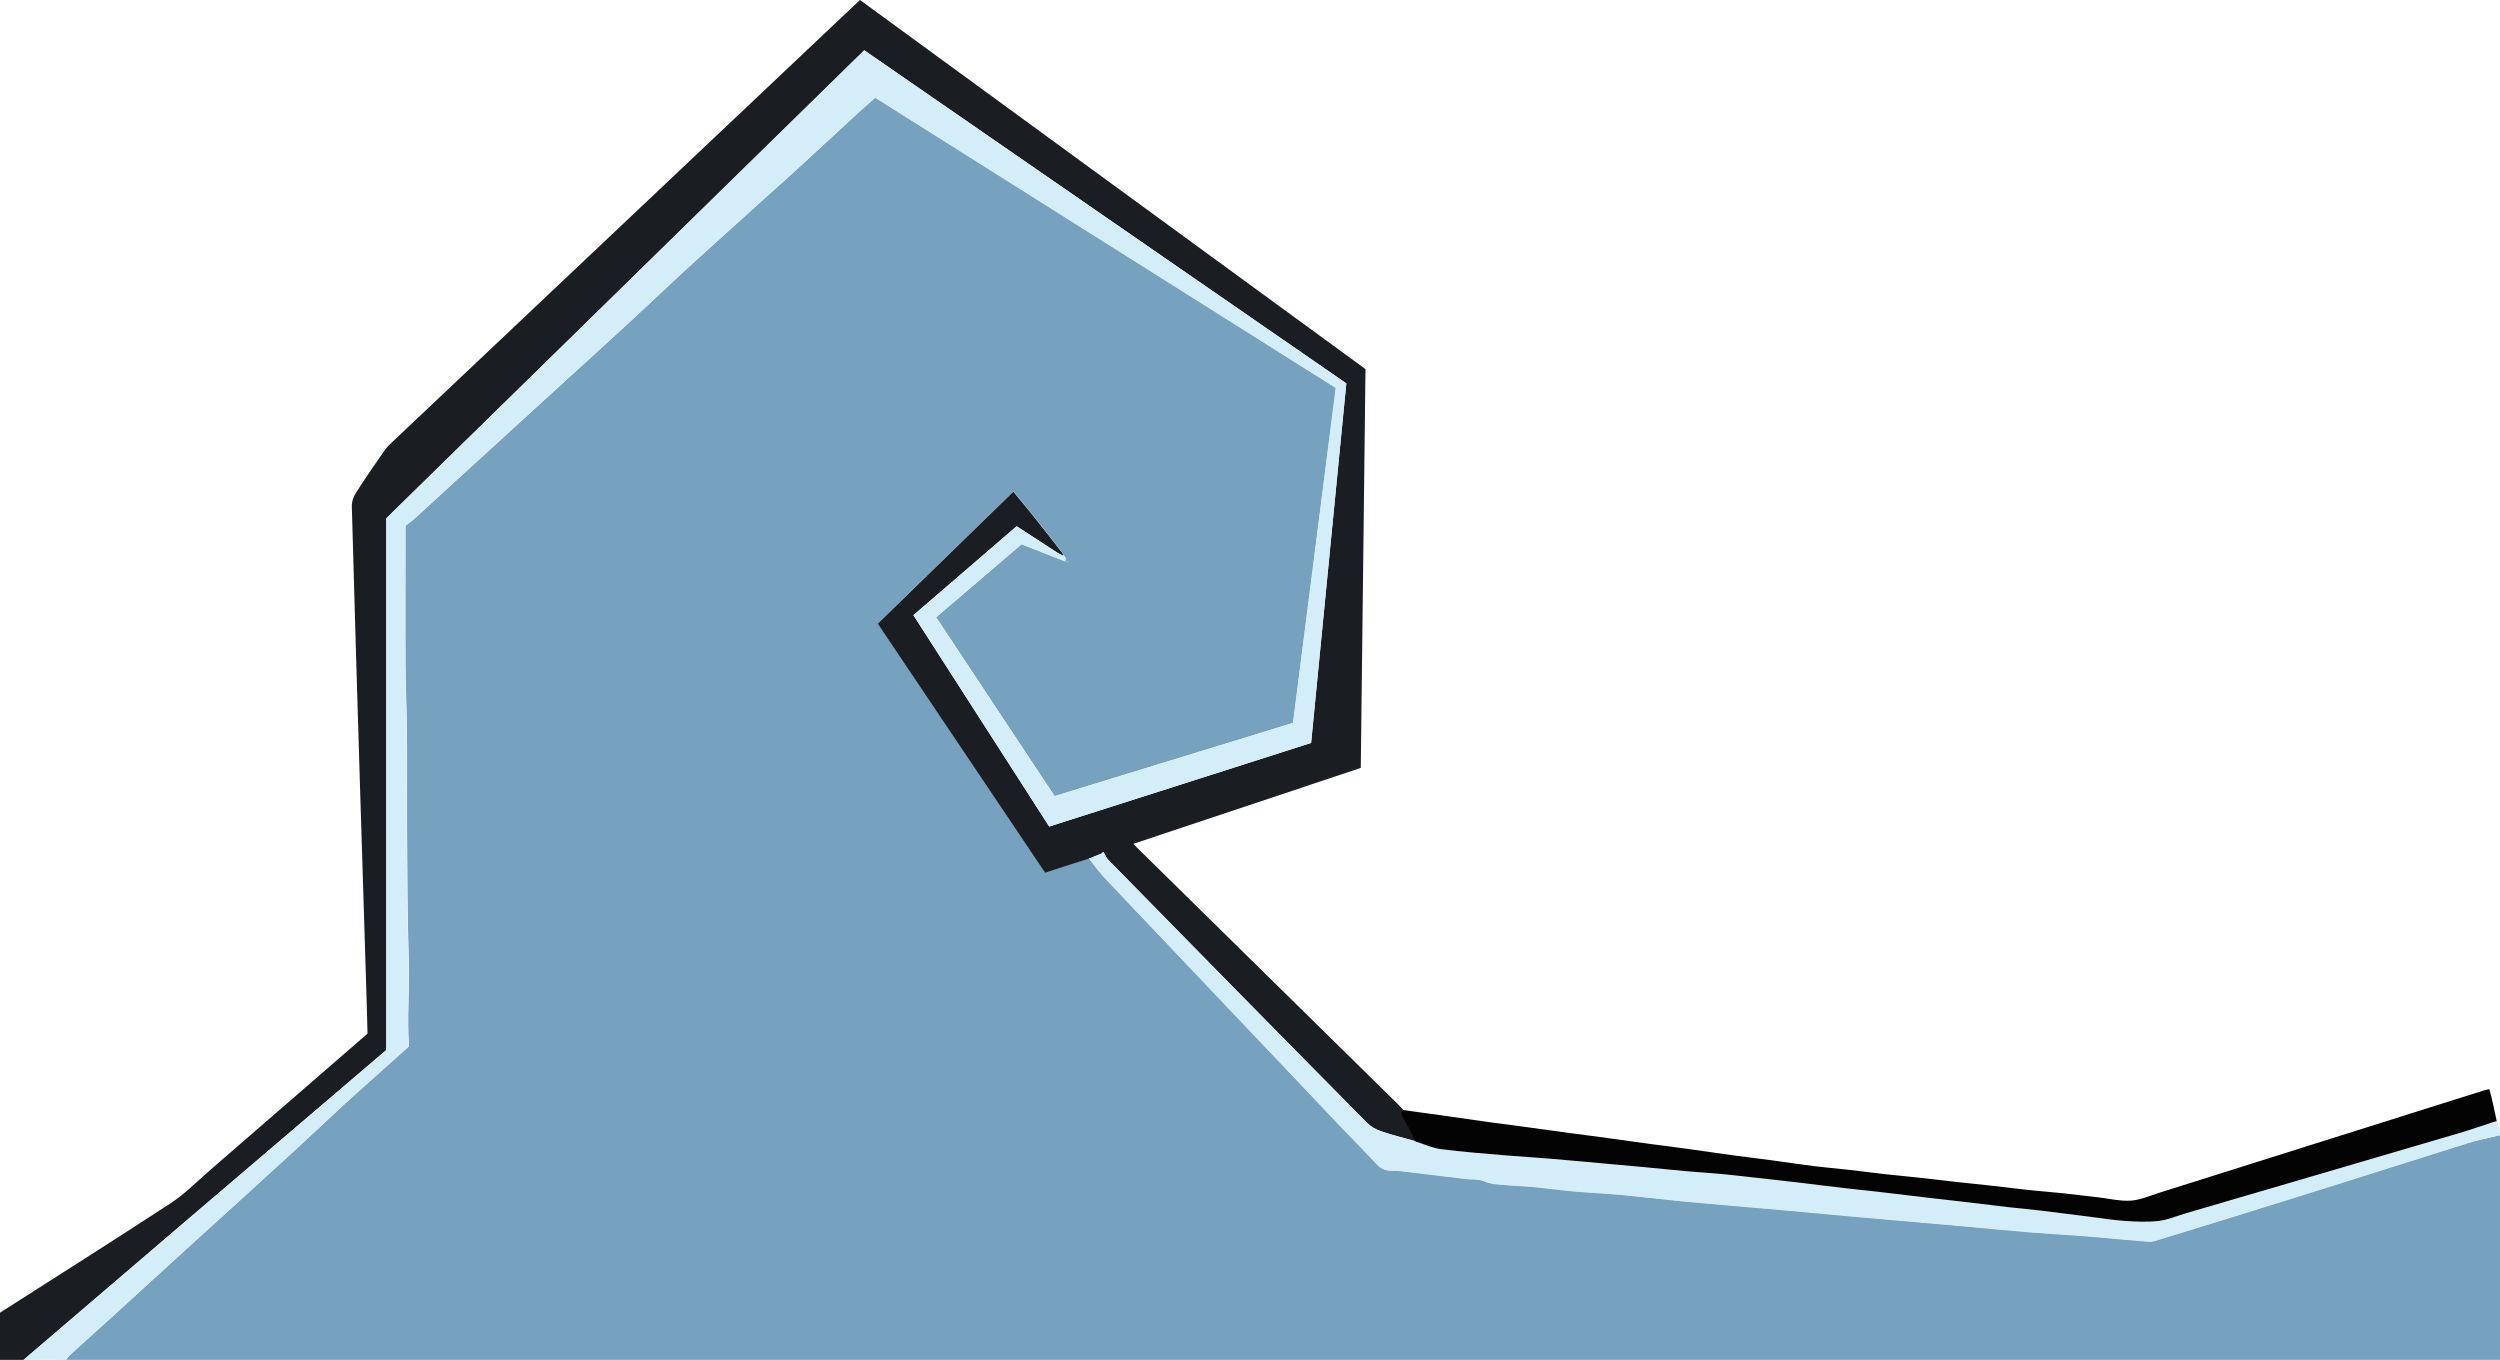 <?xml version="1.0" encoding="utf-8"?>
<!-- Generator: Adobe Illustrator 21.1.0, SVG Export Plug-In . SVG Version: 6.00 Build 0)  -->
<svg version="1.1" id="Layer_1" xmlns="http://www.w3.org/2000/svg" xmlns:xlink="http://www.w3.org/1999/xlink" x="0px" y="0px"
	 viewBox="0 0 1591 865.4" style="enable-background:new 0 0 1591 865.4;" xml:space="preserve">
<style type="text/css">
	.st0{fill:#76A2BF;}
	.st1{fill:#1A1E22;}
	.st2{fill:#D3EEF9;}
	.st3{fill:#030303;}
</style>
<g>
	<path class="st0" d="M1591,722.4c0,47.7,0,95.3,0,143c-516.3,0-1032.7,0-1549,0c1-1.3,2-2.7,3.2-3.7c10.1-9.2,20.4-18.3,30.5-27.6
		c15.3-13.9,30.5-27.9,45.8-41.8c10.7-9.8,21.5-19.5,32.3-29.3c11.6-10.6,23.2-21.2,34.8-31.8c9.5-8.7,18.9-17.6,28.4-26.4
		c4-3.7,8-7.4,12.1-11c10.3-9.3,20.7-18.5,31.2-27.9c-1.3-18.4,0.5-36.7-0.1-55c-0.9-26.2-0.9-52.5-1.1-78.8
		c-0.2-21.5,0.1-43-0.1-64.5c-0.1-15.1-0.8-30.2-0.9-45.3c-0.2-29.2,0-58.3,0-87.7c2-1.6,4.2-3.1,6.1-4.9
		c11.7-10.7,23.4-21.4,35.1-32.1c11.6-10.6,23.2-21.2,34.8-31.8c11.4-10.4,22.7-20.7,34.1-31.1c11.7-10.7,23.5-21.4,35.1-32.1
		c10.2-9.4,20.3-19,30.5-28.5c3.9-3.6,7.8-7.2,11.7-10.7c13.7-12.4,27.4-24.8,41.2-37.2c6.6-6,13.3-11.9,19.9-17.9
		c13.3-12.2,26.5-24.5,39.8-36.7c3.5-3.2,7.1-6.3,10.7-9.5c98,61.7,195.7,123.3,293.1,184.7c-9.1,71.5-18.2,142.3-27.2,213.2
		c-50.6,15.5-101.2,31.1-151.8,46.6c-25.2-37.9-50.1-75.6-75.4-113.8c18.4-15.7,36.6-31.3,54.4-46.5c9.8,3.8,18.9,7.4,28,11
		c0.5,0.1,1.1,0.3,1.6,0.4c0-0.1,0-0.1,0-0.2c-0.6-0.1-1.2-0.1-1.8-0.2c0.1-0.7,0.1-1.4,0.2-2.1c-0.4-0.7-0.8-1.3-1.2-2l-0.1,0.4
		c-0.3-0.7-0.6-1.5-1-2.2c-5.9-7.6-11.8-15.2-17.8-22.7c-4.2-5.3-8.5-10.4-13.1-16c-29,28.2-57.6,56-86.3,84
		c35.8,53.2,71.1,105.8,106.5,158.5c9.7-3.1,18.8-6,27.9-9c2.9,3.7,5.6,7.6,8.8,11.1c12.5,13.3,25.1,26.5,37.6,39.7
		c12.4,13.1,24.9,26.2,37.3,39.3c12.7,13.3,25.4,26.7,38,40c12,12.6,23.9,25.3,35.9,37.9c8.6,9,17.4,17.9,25.9,27
		c2.6,2.8,5.7,3.5,9.1,3.7c1.3,0.1,2.7-0.1,4,0c14.4,1.7,28.9,3.5,43.3,5.2c3.8,0.4,7.9-0.1,11.3,1.4c5.2,2.2,10.5,2.1,15.8,2.6
		c5.2,0.5,10.5,0.6,15.8,1.1c9,0.9,17.9,2.1,26.9,2.9c9.5,0.8,19.1,1.2,28.6,2.1c12.4,1.2,24.8,2.7,37.2,3.9c11.1,1.1,22.3,2,33.4,3
		c15.2,1.3,30.5,2.7,45.7,4c10.8,1,21.6,2,32.4,3c11.5,1,22.9,2,34.4,3c11.3,1,22.6,2,33.9,3c14.7,1.3,29.5,2.7,44.2,4
		c9.7,0.8,19.4,1.3,29.1,2c4.1,0.3,8.2,0.7,12.3,1c11.1,1,22.3,2,33.4,2.9c1.1,0.1,2.4,0,3.4-0.3c18.2-5.6,36.4-11.1,54.6-16.8
		c19.4-6,38.9-12.1,58.3-18.2c29-9.2,58-18.5,87.1-27.5C1577.3,725.4,1584.2,724.1,1591,722.4z"/>
	<path class="st1" d="M693,546.4c-9.1,2.9-18.3,5.9-27.9,9c-35.4-52.6-70.7-105.3-106.5-158.5c28.7-27.9,57.3-55.7,86.3-84
		c4.5,5.5,8.9,10.7,13.1,16c6,7.5,11.9,15.1,17.8,22.7c0.5,0.6,0.7,1.4,1,2.2c-1.4-0.7-2.9-1.4-4.3-2.3c-8.5-5.5-16.9-11-25.5-16.6
		c-22.1,19-43.8,37.7-65.7,56.6c28.9,45,57.5,89.5,86.4,134.5c55.7-17.7,111.1-35.4,166.7-53.2c7.5-76.3,14.9-152.4,22.4-228.8
		C754.6,173.4,652.3,102.7,550,32c-101.5,99.4-202.8,198.5-304.2,297.8c0,112.8,0,225.6,0,338.4c-9.7,8.3-19.2,16.4-28.7,24.5
		c-30.8,26.3-61.6,52.5-92.4,78.8C88.2,802.8,51.6,834.1,15,865.4c-5,0-10,0-15,0c0-10,0-20,0-30c36.3-23.2,72.7-46.2,108.8-69.8
		c9.1-6,16.9-14,25.2-21.2c33.3-28.8,66.5-57.6,99.9-86.6c-0.4-14.8-0.8-29.8-1.3-44.8c-1.2-38.6-2.4-77.3-3.6-115.9
		c-1.8-58.3-3.5-116.6-5.1-174.9c-0.1-2.7,0.9-5.9,2.4-8.2c6-9.4,12.3-18.6,18.7-27.7c1.5-2.1,3.5-3.9,5.5-5.8
		C347.8,188.5,445,96.6,542.3,4.7c1.6-1.5,3.1-3,5-4.7c107.3,78.3,214.4,156.5,321.7,234.9c-1,84.4-2,168.9-3,253.8
		c-48,16-96,32.1-144.7,48.3c1.7,1.8,3,3.2,4.4,4.5c54.5,53.6,109.1,107.3,163.6,160.9c1.3,1.3,2.5,2.6,3.8,3.9
		c-0.5,0.8-1.5,1.8-1.3,2.2c1.3,2.8,2.8,5.6,4.3,8.3c1.7,3.2,3.3,6.3,5,9.5c-7.3-2.1-14.7-3.8-21.9-6.3c-3.3-1.1-6.7-3-9.1-5.4
		C815,659,760.2,603.2,705.4,547.3c-1.4-1.4-2.2-3.4-3.2-5.1c-0.5,0.4-1,0.7-1.4,1.1C698.2,544.3,695.6,545.4,693,546.4z"/>
	<path class="st2" d="M15,865.4c36.6-31.3,73.2-62.6,109.8-93.8c30.8-26.3,61.6-52.5,92.4-78.8c9.5-8.1,19-16.2,28.7-24.5
		c0-112.8,0-225.6,0-338.4C347.3,230.5,448.5,131.4,550,32C652.3,102.7,754.6,173.4,856.8,244c-7.5,76.4-15,152.5-22.4,228.8
		c-55.6,17.7-111,35.4-166.7,53.2c-28.8-44.9-57.5-89.5-86.4-134.5c21.9-18.8,43.7-37.6,65.7-56.6c8.6,5.6,17,11.1,25.5,16.6
		c1.4,0.9,2.9,1.5,4.3,2.3c0,0,0.1-0.4,0.1-0.4c0.4,0.7,0.8,1.3,1.2,2c-0.1,0.7-0.1,1.4-0.2,2.1l0.1-0.1c-9.1-3.6-18.2-7.1-28-11
		c-17.8,15.2-36,30.8-54.4,46.5c25.3,38.1,50.3,75.8,75.4,113.8c50.6-15.5,101.2-31.1,151.8-46.6c9.1-70.9,18.1-141.7,27.2-213.2
		c-97.4-61.4-195.1-123-293.1-184.7c-3.6,3.2-7.2,6.2-10.7,9.5c-13.3,12.2-26.5,24.5-39.8,36.7c-6.6,6-13.2,11.9-19.9,17.9
		c-13.7,12.4-27.5,24.8-41.2,37.2c-3.9,3.5-7.8,7.1-11.7,10.7c-10.2,9.5-20.3,19-30.5,28.5c-11.7,10.8-23.4,21.4-35.1,32.1
		c-11.3,10.4-22.7,20.7-34.1,31.1c-11.6,10.6-23.2,21.2-34.8,31.8c-11.7,10.7-23.4,21.4-35.1,32.1c-1.9,1.8-4.1,3.3-6.1,4.9
		c0,29.4-0.1,58.6,0,87.7c0.1,15.1,0.8,30.2,0.9,45.3c0.2,21.5-0.1,43,0.1,64.5c0.2,26.3,0.2,52.5,1.1,78.8
		c0.6,18.3-1.2,36.6,0.1,55c-10.5,9.4-20.9,18.6-31.2,27.9c-4.1,3.6-8.1,7.3-12.1,11c-9.5,8.8-18.9,17.6-28.4,26.4
		c-11.6,10.6-23.2,21.2-34.8,31.8c-10.7,9.8-21.5,19.5-32.3,29.3c-15.3,13.9-30.5,27.9-45.8,41.8c-10.1,9.2-20.4,18.3-30.5,27.6
		c-1.2,1.1-2.1,2.5-3.2,3.7C33,865.4,24,865.4,15,865.4z"/>
	<path class="st2" d="M693,546.4c2.6-1,5.2-2,7.8-3.1c0.5-0.4,1-0.7,1.4-1.1c1.1,1.7,1.8,3.7,3.2,5.1
		C760.2,603.2,815,659,869.9,714.7c2.4,2.5,5.8,4.3,9.1,5.4c7.2,2.4,14.6,4.2,21.9,6.3c5.3,1.7,10.6,4.2,16.1,4.9
		c13.7,1.8,27.6,2.8,41.4,4c9.4,0.8,18.8,1.3,28.2,2.1c14.5,1.2,29,2.6,43.5,3.9c4.4,0.4,8.9,0.8,13.4,1.2
		c9.7,0.9,19.4,1.9,29.1,2.8c8.9,0.8,17.8,1.3,26.7,2.2c8.4,0.8,16.7,1.9,25.1,2.8c6.6,0.7,13.1,1.4,19.7,2.2
		c10.5,1.2,20.9,2.6,31.4,3.8c6.7,0.8,13.5,1.4,20.2,2.2c10.6,1.2,21.3,2.6,31.9,3.8c6.7,0.8,13.4,1.5,20.2,2.3
		c10.3,1.2,20.6,2.5,30.9,3.7c6.9,0.8,13.8,1.4,20.7,2.2c10.1,1.2,20.3,2.5,30.4,3.8c7.5,0.9,15,2.2,22.6,2.7
		c7.2,0.5,14.5,0.8,21.5,0c5.9-0.7,11.6-3.2,17.4-4.9c57.7-16.9,115.5-33.8,173.2-50.8c8.2-2.4,16.4-5.3,24.5-7.9c0.7,2,1.4,4,2.1,6
		c0,1,0,2,0,3c-6.8,1.7-13.7,3-20.3,5.1c-29.1,9.1-58,18.4-87.1,27.5c-19.4,6.1-38.8,12.1-58.3,18.2c-18.2,5.6-36.4,11.2-54.6,16.8
		c-1.1,0.3-2.3,0.4-3.4,0.3c-11.1-0.9-22.3-1.9-33.4-2.9c-4.1-0.4-8.2-0.8-12.3-1c-9.7-0.7-19.4-1.2-29.1-2
		c-14.7-1.2-29.5-2.7-44.2-4c-11.3-1-22.6-2-33.9-3c-11.5-1-22.9-2-34.4-3c-10.8-1-21.6-2-32.4-3c-15.2-1.4-30.5-2.7-45.7-4
		c-11.1-1-22.3-1.9-33.4-3c-12.4-1.2-24.8-2.8-37.2-3.9c-9.5-0.9-19.1-1.3-28.6-2.1c-9-0.8-17.9-2-26.9-2.9
		c-5.2-0.5-10.5-0.6-15.8-1.1c-5.3-0.5-10.6-0.4-15.8-2.6c-3.3-1.4-7.5-0.9-11.3-1.4c-14.4-1.7-28.9-3.5-43.3-5.2
		c-1.3-0.2-2.7,0.1-4,0c-3.4-0.2-6.5-0.9-9.1-3.7c-8.5-9.1-17.3-17.9-25.9-27c-12-12.6-23.9-25.3-35.9-37.9
		c-12.7-13.4-25.4-26.7-38-40c-12.4-13.1-24.9-26.2-37.3-39.3c-12.6-13.2-25.2-26.4-37.6-39.7C698.6,554,695.9,550.1,693,546.4z"/>
	<path class="st3" d="M1588.9,713.4c-8.2,2.6-16.3,5.5-24.5,7.9c-57.7,17-115.4,33.9-173.2,50.8c-5.8,1.7-11.5,4.2-17.4,4.9
		c-7.1,0.8-14.4,0.5-21.5,0c-7.5-0.5-15-1.7-22.6-2.7c-10.1-1.2-20.3-2.6-30.4-3.8c-6.9-0.8-13.8-1.5-20.7-2.2
		c-10.3-1.2-20.6-2.5-30.9-3.7c-6.7-0.8-13.4-1.5-20.2-2.3c-10.6-1.3-21.3-2.6-31.9-3.8c-6.7-0.8-13.5-1.4-20.2-2.2
		c-10.5-1.2-20.9-2.5-31.4-3.8c-6.6-0.8-13.1-1.5-19.7-2.2c-8.4-0.9-16.7-2-25.1-2.8c-8.9-0.9-17.8-1.4-26.7-2.2
		c-9.7-0.9-19.4-1.9-29.1-2.8c-4.4-0.4-8.9-0.8-13.4-1.2c-14.5-1.3-29-2.7-43.5-3.9c-9.4-0.8-18.8-1.3-28.2-2.1
		c-13.8-1.2-27.6-2.2-41.4-4c-5.5-0.7-10.7-3.2-16.1-4.9c-1.7-3.2-3.3-6.3-5-9.5c-1.5-2.8-3-5.5-4.3-8.3c-0.2-0.5,0.9-1.5,1.3-2.2
		c9.6,1.3,19.2,2.7,28.8,4c8.6,1.2,17.2,2.5,25.8,3.7c8.3,1.1,16.6,2.2,24.9,3.3c8.9,1.2,17.9,2.5,26.8,3.7
		c8.3,1.1,16.6,2.1,24.9,3.3c8.9,1.2,17.9,2.5,26.8,3.7c8.3,1.1,16.6,2.1,24.9,3.3c8.9,1.2,17.9,2.6,26.8,3.8
		c8.3,1.1,16.6,2.1,24.9,3.2c8.9,1.2,17.9,2.6,26.8,3.7c7.2,0.9,14.4,1.5,21.6,2.3c7.9,0.9,15.7,1.9,23.5,2.8
		c7,0.8,14.1,1.4,21.2,2.2c8.2,0.9,16.3,1.9,24.5,2.8c6.9,0.8,13.8,1.4,20.7,2.2c8.3,0.9,16.7,2,25,2.9c7.4,0.8,14.8,1.3,22.2,2.1
		c7.5,0.8,15,1.8,22.5,2.6c6.9,0.8,13.8,2.5,20.6,2.1c6-0.4,11.9-3,17.8-4.9c68.9-21.7,137.9-43.5,206.8-65.2
		c1.1-0.3,2.2-0.6,3.6-0.9C1586.1,700,1587.5,706.7,1588.9,713.4z"/>
	<path class="st2" d="M677.8,357.5c0.6,0.1,1.2,0.1,1.8,0.2c0,0.1,0,0.1,0,0.2C679,357.8,678.4,357.6,677.8,357.5L677.8,357.5z"/>
	<path class="st1" d="M678,355.4c-0.4-0.7-0.8-1.3-1.2-2C677.2,354.1,677.6,354.7,678,355.4z"/>
</g>
</svg>
